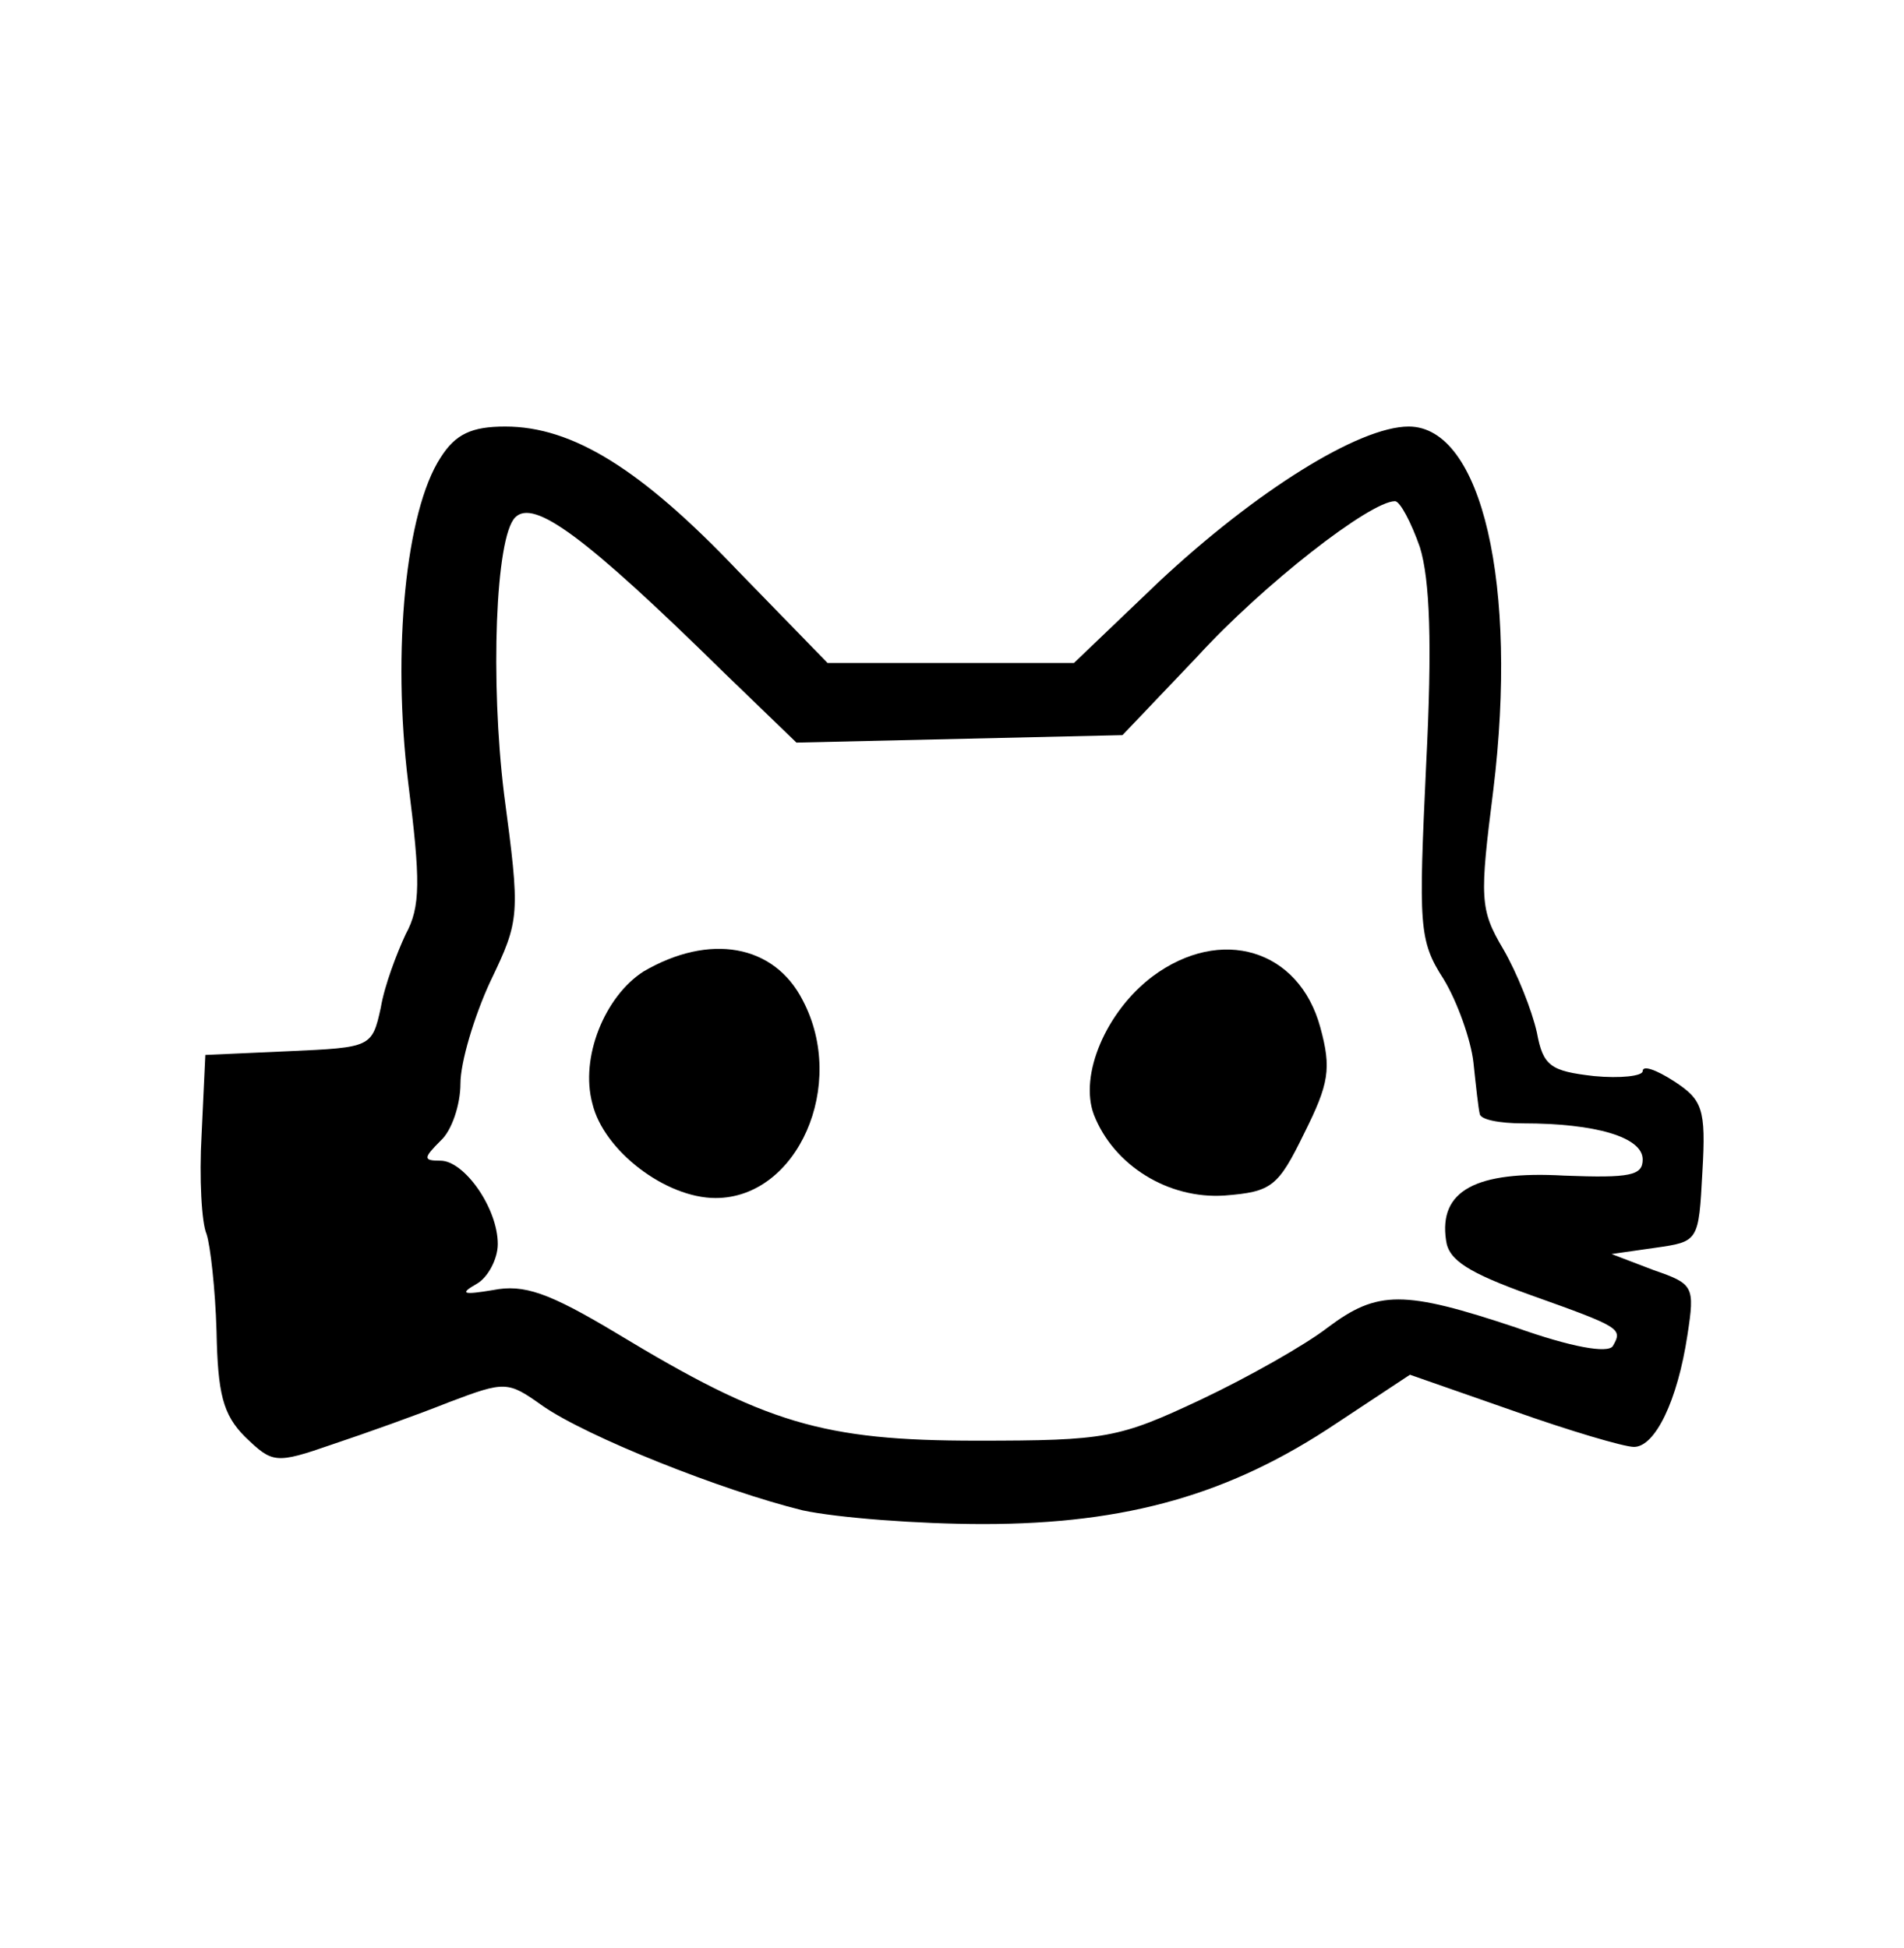 <?xml version="1.0" standalone="no"?>
<!DOCTYPE svg PUBLIC "-//W3C//DTD SVG 20010904//EN"
 "http://www.w3.org/TR/2001/REC-SVG-20010904/DTD/svg10.dtd">
<svg version="1.0" xmlns="http://www.w3.org/2000/svg"
 width="43" height="44" viewBox="0 0 153 156"
 preserveAspectRatio="xMidYMid meet">
<g transform="translate(0,156) scale(0.1,-0.1)"
fill="#000000" stroke="none">
<path d="M354 1195 c-28 -43 -39 -155 -26 -261 10 -79 10 -100 -2 -122 -7 -15
-17 -41 -20 -59 -7 -32 -8 -32 -74 -35 l-67 -3 -3 -64 c-2 -35 0 -71 4 -80 3
-9 7 -44 8 -78 1 -50 5 -67 23 -85 22 -21 24 -22 70 -6 27 9 69 24 94 34 45
17 47 17 75 -3 36 -25 144 -68 209 -84 28 -6 93 -11 145 -11 116 0 199 24 284
81 l59 39 83 -29 c45 -16 89 -29 97 -29 17 0 35 37 43 90 6 39 5 41 -27 52
l-34 13 35 5 c35 5 35 5 38 61 3 51 0 58 -23 73 -14 9 -25 13 -25 8 0 -4 -18
-6 -39 -4 -35 4 -41 8 -46 35 -4 18 -16 48 -27 67 -19 32 -19 41 -8 128 20
164 -9 292 -68 292 -40 0 -123 -52 -201 -125 l-68 -65 -99 0 -99 0 -72 74
c-78 82 -133 116 -187 116 -27 0 -40 -6 -52 -25z m787 -72 c8 -26 10 -77 5
-175 -6 -129 -6 -141 14 -172 11 -18 22 -49 24 -67 2 -19 4 -37 5 -41 0 -5 16
-8 35 -8 58 0 96 -11 96 -29 0 -13 -10 -15 -63 -13 -71 4 -101 -12 -95 -52 2
-16 18 -26 68 -44 73 -26 74 -27 66 -41 -4 -6 -33 -1 -78 15 -90 30 -111 30
-151 0 -18 -14 -64 -40 -102 -58 -66 -31 -76 -33 -180 -33 -124 0 -170 14
-289 86 -55 33 -75 40 -100 35 -24 -4 -27 -3 -13 5 9 5 17 20 17 32 0 29 -27
67 -46 67 -14 0 -14 2 0 16 9 8 16 29 16 46 0 17 11 54 24 82 24 50 24 53 11
151 -11 90 -7 206 9 222 15 15 56 -15 168 -125 l58 -56 131 3 131 3 60 63 c53
58 139 125 159 125 4 0 13 -17 20 -37z"/>
<path d="M517 782 c-31 -20 -51 -69 -41 -106 9 -38 59 -76 99 -76 66 0 106 91
70 159 -23 45 -75 54 -128 23z"/>
<path d="M926 778 c-37 -28 -59 -79 -47 -111 16 -41 60 -68 105 -65 38 3 43 7
64 50 20 40 22 52 13 85 -17 63 -80 82 -135 41z"/>
</g>
</svg>
